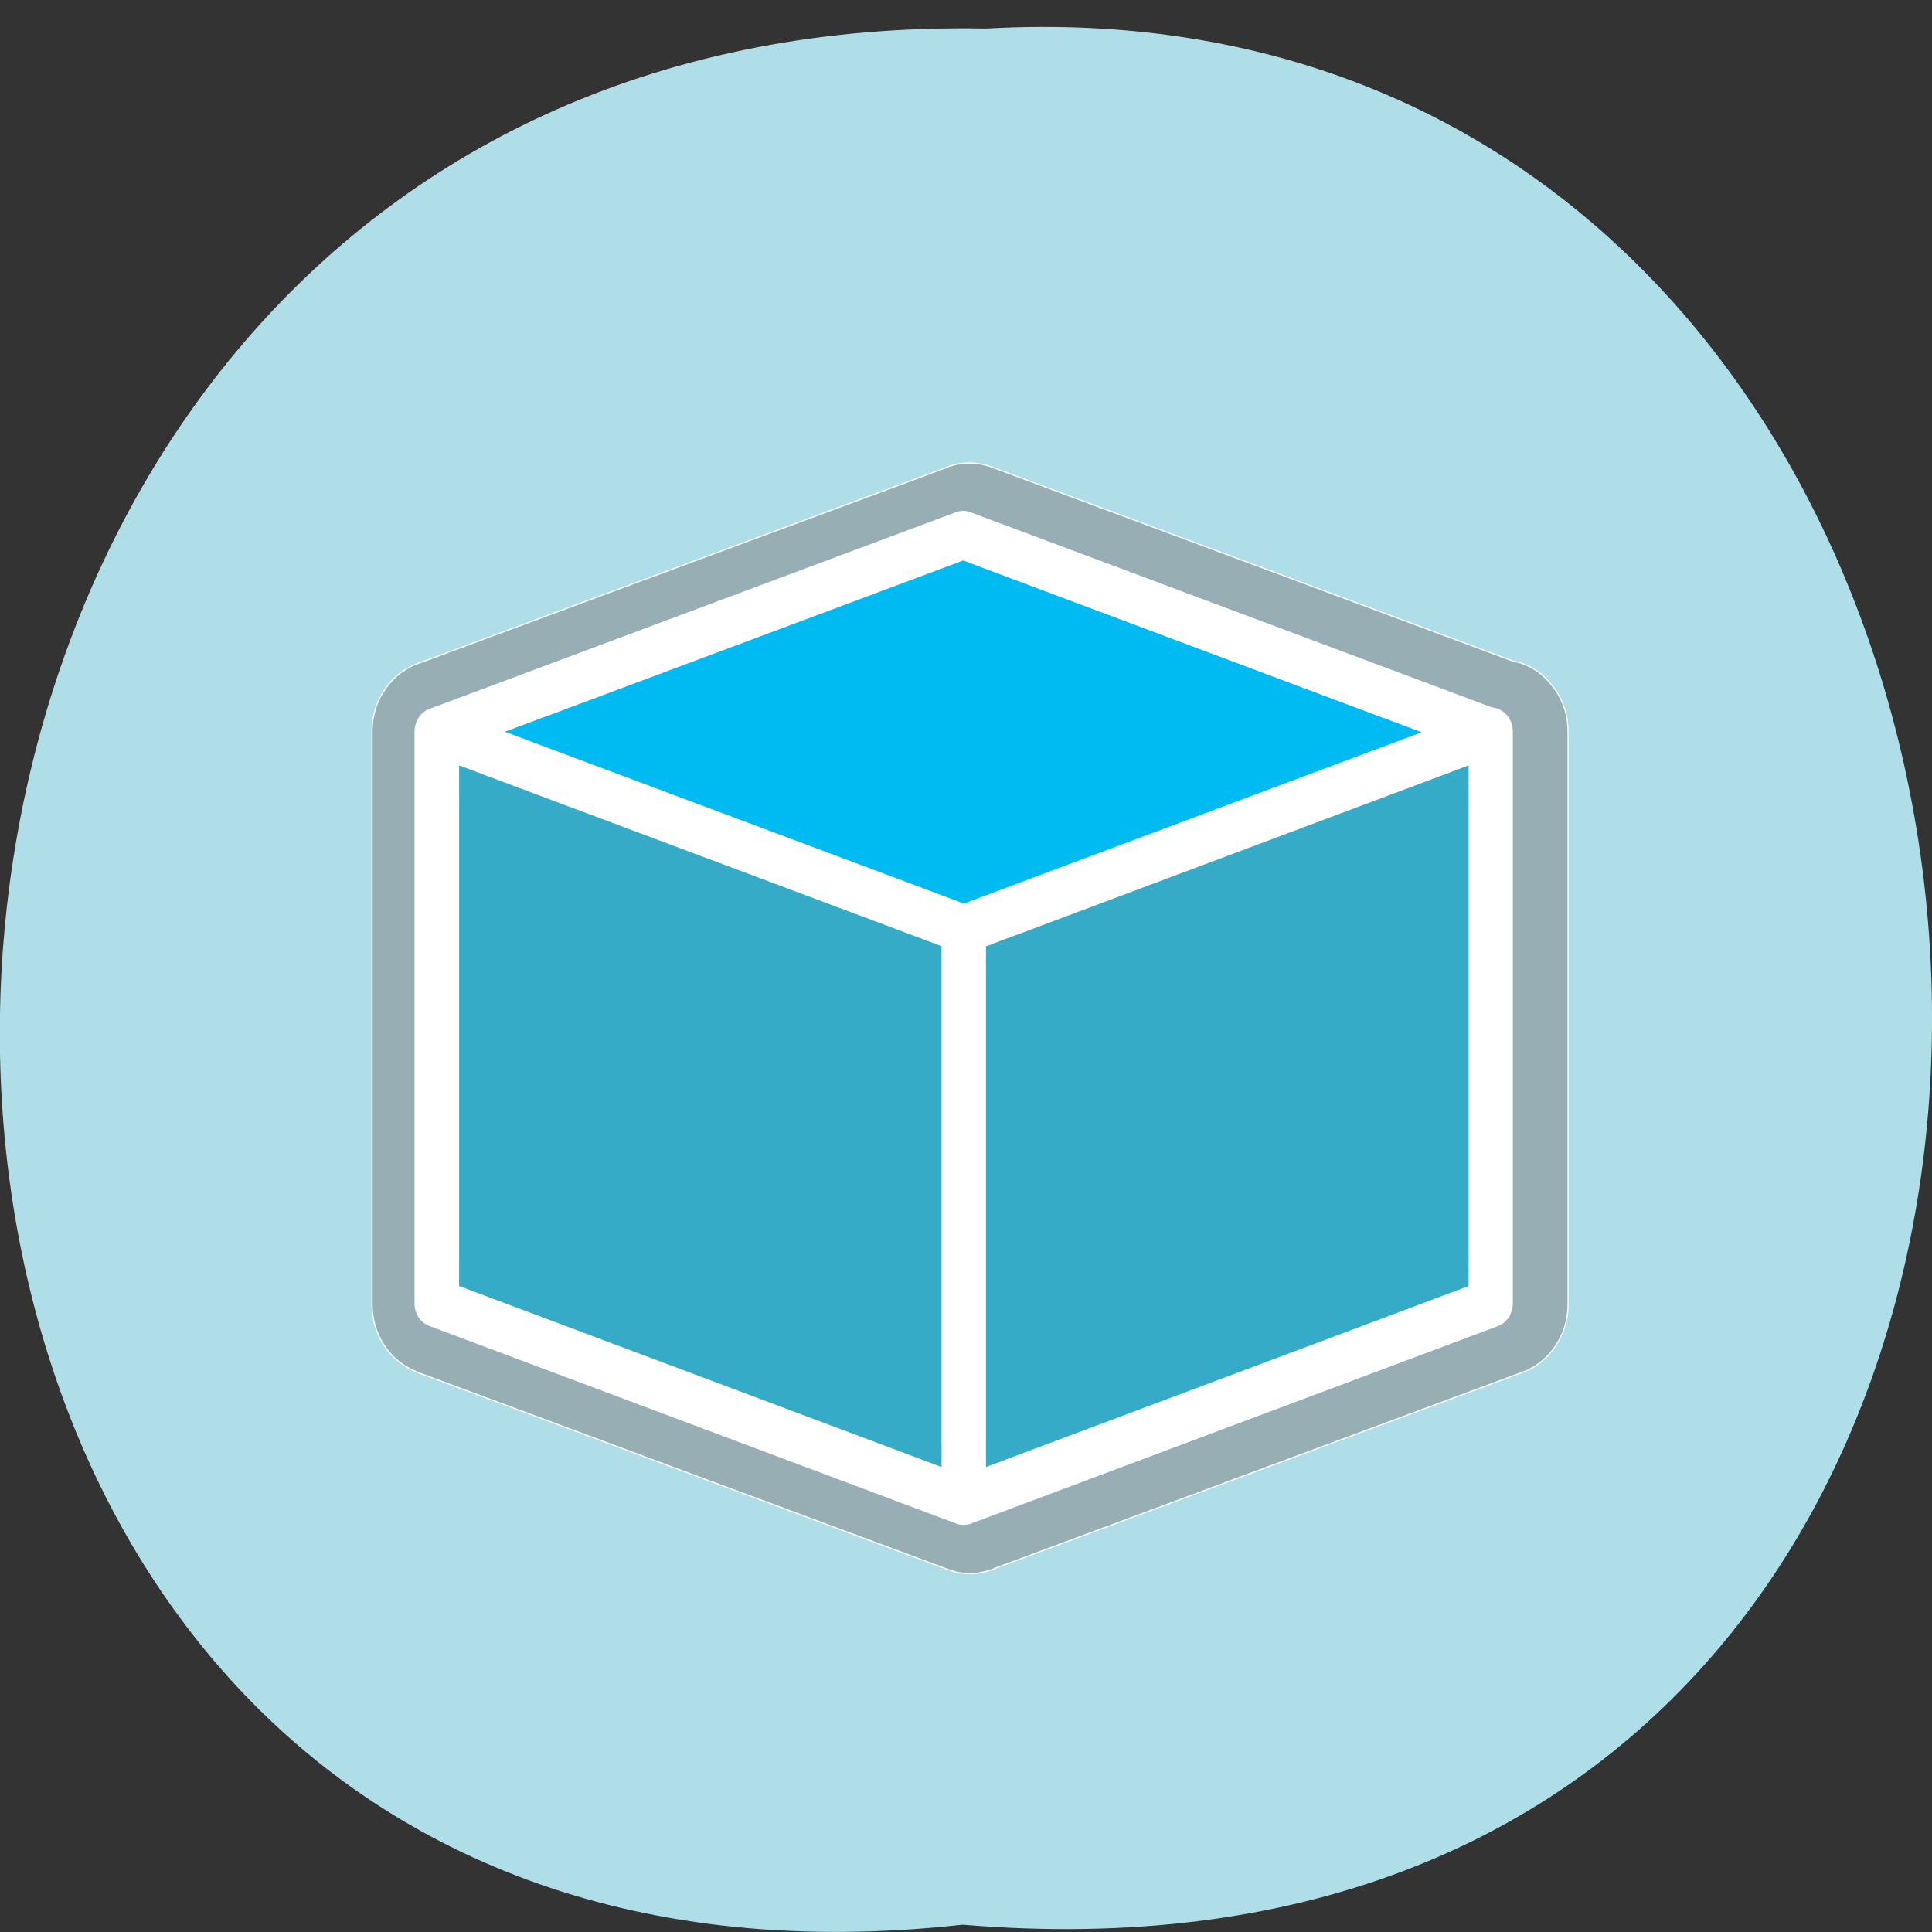 <svg xmlns="http://www.w3.org/2000/svg" viewBox="0 0 32 32"><rect x="0" y="0" width="32" height="32" fill="#333333" stroke="none"/><path d="m 15.945 31.879 c -21.473 2.391 -21.18 -31.812 0.383 -31.406 c 20.05 -1.129 21.859 33.27 -0.383 31.406" fill="#afdde8"/><path d="m 883.3 315.82 c -5.602 -6.978 -12.718 -11.723 -21.348 -14.235 c -0.303 0 -0.606 -0.14 -0.757 -0.14 c -1.211 -0.279 -2.271 -0.558 -3.331 -0.698 l -332.33 -114.86 c -9.236 -3.07 -18.471 -3.07 -27.859 0 c -0.151 0.14 -0.454 0.279 -0.757 0.419 l -334.76 115.28 c -4.694 1.396 -9.08 3.489 -13.02 6.28 l 0.151 -0.14 c -0.151 0.14 -0.454 0.279 -0.606 0.419 c -0.303 0.279 -0.606 0.558 -1.06 0.837 l -0.151 0.14 c -0.151 0.14 -0.151 0.14 -0.303 0.14 c -0.606 0.558 -1.211 1.116 -1.817 1.675 c -0.454 0.279 -0.757 0.558 -1.06 0.977 c -0.454 0.279 -0.908 0.698 -1.211 1.256 c -0.151 0 -0.151 0 -0.151 0 c -1.06 1.116 -2.12 2.372 -3.18 3.768 c -0.454 0.419 -0.757 0.977 -1.06 1.535 c -3.331 4.605 -5.602 9.769 -6.662 15.351 c -0.151 0.14 -0.151 0.14 -0.151 0.279 c 0 0.14 0 0.279 0 0.419 c -0.151 0.14 -0.151 0.279 -0.151 0.279 l -0.151 1.256 c 0 0.14 0 0.14 0 0.279 c -0.151 0.558 -0.151 0.977 -0.151 1.396 c -0.151 0.698 -0.151 1.396 -0.151 1.954 c -0.151 0.279 -0.151 0.419 -0.151 0.558 c 0 0.698 0 1.396 0 1.954 v 0.837 c 0 0.558 0 1.116 0 1.814 v 336.2 c 0 8.932 2.574 17.17 7.722 24.562 c 0 0 0.151 0.14 0.151 0.279 c 5.148 6.978 11.81 12 19.834 15.07 c 0.454 0.14 0.757 0.279 1.211 0.558 l 336.88 116.25 c 2.271 0.837 4.694 1.535 7.116 2.093 c 0.454 0 0.757 0.14 1.06 0.14 c 0.151 0 0.151 0 0.151 0 c 0.151 0 0.303 0 0.454 0.14 c 2.271 0.279 4.239 0.419 6.359 0.419 c 0 0 0.151 0 0.151 0 c 0.151 0 0.303 0 0.454 0 c 0.151 0 0.151 0 0.303 0 c 0 0 0.151 0 0.303 0 c 2.12 0 4.088 -0.279 6.208 -0.698 c 0.151 0 0.303 0 0.454 0 v -0.14 l -0.606 0.14 c 0.303 0 0.606 -0.14 0.908 -0.14 c 0.303 0 0.757 -0.14 1.211 -0.279 c 1.968 -0.419 4.088 -0.977 6.06 -1.814 h -0.151 l 336.88 -116.25 c 0.303 -0.14 0.454 -0.14 0.757 -0.279 h -0.151 c 0 0 0.151 0 0.303 0 c 8.176 -3.07 14.838 -8.234 19.985 -15.351 c 0 0 0 -0.14 0.151 -0.14 c 0 0 0 -0.14 0 -0.14 c 5.148 -7.257 7.722 -15.351 7.722 -24.14 v -338.85 c 0 -9.35 -2.877 -17.724 -8.479 -25.26 c -0.303 -0.558 -0.757 -0.977 -1.211 -1.396 m -653.62 35.587 l -12.11 -8.513 l 12.11 4.047 m 540.36 -9.211 c -0.454 0.698 -0.908 1.535 -1.06 2.233 c -0.454 0.977 -0.606 1.954 -0.606 3.07 c 0 0.977 0.151 2.093 0.606 3.07 c 0.151 0.698 0.606 1.535 1.06 2.233 c 1.211 1.535 2.574 2.652 4.391 3.349 l 0.454 0.14 c 1.817 0.558 3.634 0.558 5.451 0 l -2.725 0.977 l 22.11 7.536 c 1.968 0.698 3.937 0.698 5.753 0.14 c 1.968 -0.558 3.482 -1.675 4.694 -3.21 c 1.211 -1.814 1.817 -3.489 1.817 -5.582 v -14.235 c 0.151 0.279 0.454 0.558 0.606 0.698 v 0.14 c 1.06 1.396 1.514 2.931 1.514 4.745 c 0 0.837 0 1.535 -0.151 2.233 c -0.606 2.372 -0.454 4.745 0.757 6.978 c 1.06 2.093 2.877 3.768 5.148 4.605 c -0.606 0.698 -1.06 1.535 -1.514 2.372 c -0.454 1.116 -0.606 2.233 -0.606 3.629 v 6.28 l 18.32 -6.28 l -14.535 7.397 l 12.264 8.792 l 2.271 -16.05 v 19.259 l 6.06 -2.093 c 0.908 -0.279 1.665 -0.698 2.422 -1.256 v 291.96 c 0 1.814 -0.606 3.349 -1.665 4.885 c -0.908 1.256 -2.12 2.372 -3.785 2.931 c 0 0 -0.151 0 -0.303 0.14 l -294.48 101.6 h 0.151 c 0.151 -0.837 0.303 -1.675 0.303 -2.652 v -6.42 l -18.02 6.28 l -0.454 0.14 l 14.535 -7.536 l -12.11 -8.653 l -2.422 16.05 v -19.259 l -5.905 1.954 c -1.211 0.558 -2.422 1.116 -3.18 1.954 c -0.303 0.279 -0.757 0.698 -1.06 0.977 c -0.303 0.558 -0.606 0.977 -0.908 1.396 c -1.06 1.954 -1.363 4.187 -0.908 6.42 c 0.303 1.396 0.908 2.791 1.817 3.768 c 0.303 0.419 0.757 0.698 1.06 0.977 c 0.151 0.279 0.454 0.558 0.757 0.698 l 12.264 8.792 l -1.211 0.419 h 0.151 c -1.817 0.558 -3.634 0.558 -5.451 0.14 c -1.514 -0.558 -2.877 -1.535 -3.785 -2.791 c -1.363 -1.535 -2.877 -2.652 -4.845 -3.21 c -1.968 -0.558 -3.937 -0.558 -5.905 0 c -1.817 0.558 -3.482 1.675 -4.845 3.21 c -1.06 1.396 -2.422 2.233 -4.088 2.791 l 0.151 -0.14 v 0.14 c -1.817 0.558 -3.634 0.419 -5.299 -0.14 l -1.211 -0.419 l 12.264 -8.792 c 0.303 -0.14 0.606 -0.419 0.908 -0.698 c 0.303 -0.279 0.606 -0.558 0.908 -0.977 c 0.757 -0.977 1.514 -2.372 1.817 -3.768 c 0.454 -2.233 0.151 -4.466 -1.06 -6.42 c -0.151 -0.419 -0.454 -0.837 -0.757 -1.396 c -0.303 -0.279 -0.606 -0.698 -0.908 -0.977 c -0.908 -0.837 -1.968 -1.396 -3.331 -1.954 l -5.905 -1.954 v 19.259 l -2.271 -16.05 l -12.264 8.653 l 14.535 7.536 l -18.471 -6.42 v 6.42 c 0 0.977 0.151 1.814 0.454 2.652 l -294.48 -101.6 c -0.151 -0.14 -0.303 -0.14 -0.454 -0.14 c -1.514 -0.698 -2.725 -1.675 -3.634 -2.931 c -1.06 -1.535 -1.514 -3.07 -1.514 -4.885 v -291.96 c 0.606 0.558 1.363 0.977 2.271 1.256 l 6.06 2.093 v -6.28 c 0 1.814 0.606 3.489 1.665 5.02 c 1.211 1.675 2.574 2.652 4.542 3.349 l 0.454 0.14 c 0.757 0.279 1.665 0.419 2.574 0.419 c 0.908 0 1.817 -0.14 2.725 -0.419 c 1.817 -0.558 3.482 -1.675 4.694 -3.349 c 0.606 -0.837 0.908 -1.535 1.211 -2.372 c 0.303 -0.837 0.454 -1.954 0.606 -2.791 v -0.419 c -0.151 -1.954 -0.606 -3.629 -1.817 -5.164 c -1.06 -1.535 -2.422 -2.652 -4.088 -3.349 l 5.905 2.093 v -6.28 c 0 -1.396 -0.303 -2.512 -0.757 -3.629 c -0.454 -0.977 -0.908 -1.814 -1.665 -2.512 c 0 -0.14 -0.151 -0.14 -0.151 -0.14 c 2.12 -0.977 3.785 -2.512 4.845 -4.745 c 1.06 -2.233 1.363 -4.605 0.606 -6.978 c -0.151 -0.698 -0.151 -1.396 -0.151 -2.093 c 0 -1.814 0.454 -3.349 1.514 -4.745 v -0.14 c 0.151 -0.279 0.454 -0.419 0.606 -0.698 v 14.235 c 0 2.093 0.606 3.908 1.817 5.582 c 1.211 1.535 2.725 2.652 4.694 3.21 c 1.817 0.698 3.785 0.698 5.602 0 l 22.257 -7.676 l -16.05 -5.582 v -8.374 l 16.05 -5.582 l -12.869 -4.326 l 276.01 -95.18 c 0.151 -0.14 0.151 -0.14 0.303 -0.14 c 1.665 -0.558 3.482 -0.419 5.148 0.14 l 276.16 95.32 l -12.869 4.466 l 2.574 0.977 c -1.817 -0.698 -3.634 -0.558 -5.602 0 l -0.303 0.279 c -1.817 0.558 -3.03 1.675 -4.239 3.21 m 70.4 318.89 c -1.211 -1.535 -2.574 -2.512 -4.391 -3.07 v 17.305 l -16.352 5.582 c 1.06 1.535 2.574 2.512 4.391 3.21 c 1.817 0.558 3.785 0.558 5.753 -0.14 c 1.817 -0.558 3.331 -1.814 4.542 -3.349 l 6.208 -8.653 c 1.211 -1.675 1.665 -3.489 1.665 -5.443 c 0 -2.093 -0.606 -3.908 -1.817 -5.443 m -14.838 0.14 l -6.208 8.792 l 16.655 5.303 m -16.655 -11.862 c 1.06 -1.535 2.422 -2.652 4.239 -3.349 l -5.905 2.093 v 6.28 c 0 -1.814 0.606 -3.629 1.665 -5.02 m -316.74 -415.89 c -0.757 0.558 -1.363 1.256 -1.817 2.093 l 7.419 -2.652 c -1.665 0.698 -3.03 1.814 -4.088 3.21 c -1.211 1.675 -1.665 3.349 -1.665 5.303 c -0.151 1.116 0 2.093 0.454 3.07 c 0.151 0.837 0.606 1.535 1.211 2.372 c 1.06 1.535 2.422 2.652 4.239 3.21 l 3.18 1.116 l 3.18 -1.116 c 1.817 -0.558 3.18 -1.675 4.391 -3.21 c 0.454 -0.837 0.757 -1.535 1.06 -2.372 c 0.454 -0.977 0.606 -1.954 0.606 -2.931 c 0 -1.954 -0.606 -3.768 -1.665 -5.443 c -1.211 -1.535 -2.574 -2.652 -4.391 -3.21 l 7.57 2.652 c -0.454 -0.837 -1.06 -1.535 -1.817 -2.093 c -1.665 -1.396 -3.634 -2.233 -5.905 -2.233 h -6.06 c -2.12 0 -4.239 0.837 -5.905 2.233 m -314.62 410.44 c -1.817 0.558 -3.18 1.535 -4.239 3.07 c -1.363 1.535 -1.968 3.349 -1.968 5.443 c 0 1.954 0.606 3.768 1.817 5.443 l 6.06 8.653 c 1.211 1.535 2.725 2.791 4.694 3.349 c 1.817 0.698 3.785 0.698 5.602 0.14 c 1.817 -0.698 3.331 -1.675 4.542 -3.21 l -16.503 -5.582 l 16.655 -5.303 l -6.06 -8.792 l -10.598 14.1 m 16.655 -11.862 c 1.06 1.396 1.665 3.21 1.817 5.02 v -6.28 l -6.06 -2.093 h 0.151 c 1.665 0.698 3.03 1.814 4.088 3.349 m 298.12 -224.41 c 0 1.954 0.606 3.768 1.665 5.303 c 1.211 1.675 2.574 2.791 4.391 3.349 l -7.57 -2.512 c 0.606 0.698 1.211 1.396 1.817 2.093 c 1.665 1.396 3.634 2.093 5.905 2.093 h 6.06 c 2.271 0 4.239 -0.698 5.905 -2.093 c 0.606 -0.698 1.211 -1.396 1.817 -2.093 l -7.57 2.512 c 1.817 -0.558 3.18 -1.675 4.239 -3.349 c 1.211 -1.535 1.817 -3.349 1.817 -5.303 c 0 -0.977 -0.303 -1.954 -0.606 -2.931 c -0.303 -0.837 -0.606 -1.535 -1.211 -2.233 c -1.06 -1.675 -2.574 -2.791 -4.391 -3.349 l -0.303 -0.279 h -0.151 l -2.574 -0.837 l -2.725 0.837 l -0.303 0.279 c -1.817 0.558 -3.331 1.675 -4.391 3.349 c -0.606 0.698 -1.06 1.396 -1.363 2.233 c -0.151 0.977 -0.454 1.954 -0.454 2.931 m 9.993 24.423 c -0.303 -0.279 -0.454 -0.558 -0.757 -0.837 c -0.151 0.279 -0.454 0.698 -0.757 0.977 c -0.757 1.116 -1.363 2.233 -1.968 3.489 c 1.817 0.279 3.634 0.279 5.451 0 c -0.454 -1.256 -1.211 -2.372 -1.968 -3.629 m -15.14 10.746 h 0.151 l -16.655 5.303 l 6.208 8.653 l 10.447 -13.956 v 17.305 c 1.817 -0.558 3.18 -1.675 4.391 -3.21 c 1.06 -1.535 1.665 -3.349 1.817 -5.443 c 0 -1.954 -0.606 -3.768 -1.665 -5.303 l -6.208 -8.792 c -1.211 -1.535 -2.877 -2.652 -4.694 -3.349 c -1.817 -0.698 -3.785 -0.698 -5.602 0 c -1.817 0.558 -3.331 1.535 -4.542 3.07 m 40.728 19.957 c 1.06 1.535 2.574 2.512 4.239 3.07 v -17.305 l 10.598 13.956 l 6.208 -8.653 l -16.655 -5.303 l 16.352 -5.722 c -1.211 -1.535 -2.574 -2.512 -4.391 -3.07 c -1.968 -0.558 -3.785 -0.558 -5.753 0 c -1.968 0.698 -3.482 1.814 -4.542 3.489 l -6.208 8.653 c -1.211 1.535 -1.817 3.489 -1.665 5.443 c 0 1.954 0.606 3.768 1.817 5.443 m 22.711 -1.116 v -6.28 c 0 1.814 -0.606 3.489 -1.665 5.02 c -1.06 1.535 -2.422 2.652 -4.239 3.349 v -0.14 m -53.597 0 c -1.665 -0.698 -3.18 -1.814 -4.088 -3.21 c -1.06 -1.535 -1.665 -3.21 -1.817 -5.02 v 6.28 m 363.52 -125.04 c 1.06 1.535 1.665 3.07 1.665 5.02 v 1.256 c -0.151 -0.14 -0.151 -0.14 -0.151 -0.14 l -12.264 -8.653 l 1.211 -0.419 c 1.817 -0.698 3.482 -0.698 5.299 -0.14 c 1.665 0.558 3.18 1.535 4.239 3.07 m -657.25 -3.07 c 1.514 -0.558 3.18 -0.558 4.845 0 c 0 0 0.151 0 0.303 0.14 l 1.211 0.419 c 0 0 0 0 -0.151 0 l -12.11 8.653 c 0 0.14 0 0.14 0 0.14 v -1.256 c 0 -1.954 0.454 -3.489 1.514 -5.02 c 1.211 -1.535 2.574 -2.512 4.391 -3.07" transform="matrix(0.026 0 0 0.028 2.754 2.528)" fill="#7f7f7f" stroke="#fff" fill-opacity="0.502" stroke-width="0.7"/><path d="m 24.789 11.734 c -0.023 -0.008 -0.051 -0.016 -0.074 -0.016 l -8.641 -3.234 c -0.082 -0.031 -0.16 -0.031 -0.242 0 l -8.688 3.246 c -0.043 0.012 -0.082 0.031 -0.121 0.063 l -0.012 0.008 c -0.008 0.008 -0.02 0.016 -0.031 0.027 l -0.008 0.008 c -0.016 0.016 -0.027 0.035 -0.039 0.051 c -0.031 0.043 -0.047 0.094 -0.059 0.148 l -0.004 0.027 c -0.004 0.016 -0.004 0.031 -0.004 0.043 v 0.023 c 0 0.004 0 0.012 0 0.016 v 9.445 c 0 0.082 0.023 0.16 0.066 0.23 c 0.047 0.066 0.105 0.117 0.184 0.145 l 8.699 3.262 c 0.027 0.012 0.055 0.023 0.09 0.027 c 0.02 0.004 0.039 0.004 0.059 0.004 c 0.023 0 0.043 -0.004 0.066 -0.008 h 0.004 c 0.023 -0.004 0.051 -0.012 0.074 -0.023 l 8.703 -3.262 c 0.074 -0.027 0.133 -0.078 0.18 -0.145 c 0.043 -0.07 0.066 -0.148 0.066 -0.23 v -9.469 c 0 -0.09 -0.023 -0.172 -0.074 -0.242 c -0.051 -0.074 -0.117 -0.121 -0.195 -0.145 m -8.824 3.23 l -7.598 -2.844 l 7.586 -2.836 l 7.59 2.844 m 0.781 0.551 v 8.621 l -7.992 2.996 v -8.621 m -0.738 -0.004 v 8.625 l -7.988 -2.996 v -8.621" fill="#fff"/><path d="m 15.965 14.965 l 7.578 -2.836 l -7.59 -2.844 l -7.586 2.836" fill="#00baf2"/><g fill="#36abc8"><path d="m 24.324 12.68 l -7.992 2.996 v 8.621 l 7.992 -2.996"/><path d="m 15.594 15.672 l -7.988 -2.992 v 8.621 l 7.988 2.996"/></g></svg>